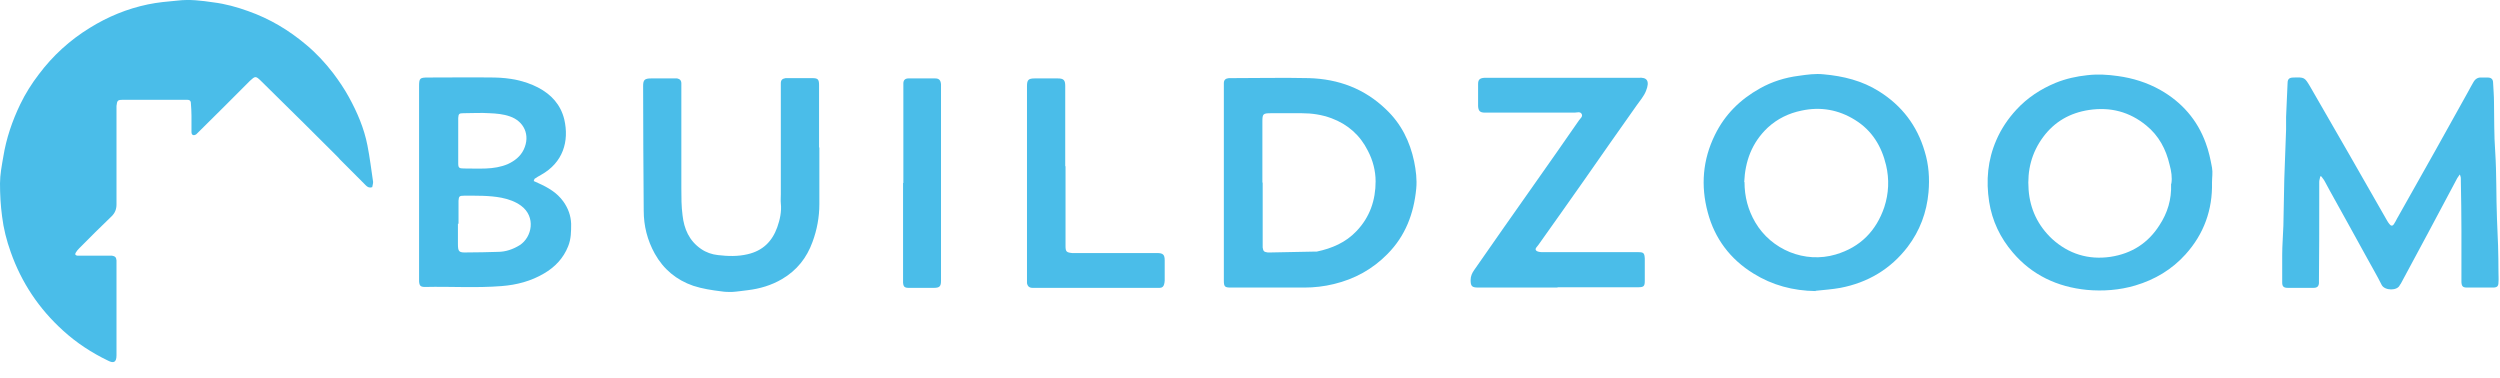 <?xml version="1.0" ?>
<svg xmlns="http://www.w3.org/2000/svg" viewBox="0 0 152 23" fill="none">
	<path d="M22.612 11.383C22.449 11.437 22.34 11.365 22.249 11.277C21.722 10.743 21.195 10.227 20.669 9.694C20.632 9.658 20.596 9.605 20.56 9.569C19.888 8.893 19.198 8.217 18.526 7.542C17.636 6.67 16.746 5.781 15.856 4.909C15.547 4.607 15.511 4.625 15.202 4.909C14.185 5.941 13.149 6.955 12.114 7.986C12.06 8.04 11.987 8.111 11.933 8.164C11.769 8.271 11.642 8.217 11.642 8.022C11.642 7.684 11.642 7.346 11.642 7.026C11.642 6.777 11.624 6.528 11.606 6.279C11.606 6.119 11.515 6.066 11.37 6.066C11.279 6.066 11.17 6.066 11.079 6.066C9.88 6.066 8.7 6.066 7.501 6.066C7.156 6.066 7.12 6.101 7.083 6.439C7.083 6.528 7.083 6.635 7.083 6.724C7.083 8.627 7.083 10.53 7.083 12.432C7.083 12.717 6.992 12.948 6.793 13.144C6.121 13.784 5.467 14.442 4.813 15.1C4.74 15.171 4.668 15.26 4.613 15.349C4.541 15.456 4.577 15.527 4.704 15.545C4.831 15.545 4.958 15.545 5.085 15.545C5.558 15.545 6.048 15.545 6.52 15.545C6.611 15.545 6.72 15.545 6.811 15.545C6.992 15.581 7.065 15.634 7.083 15.829C7.083 15.883 7.083 15.936 7.083 16.007C7.083 17.875 7.083 19.742 7.083 21.61C7.083 22.054 6.883 22.09 6.575 21.93C5.576 21.45 4.65 20.845 3.832 20.098C2.361 18.764 1.308 17.181 0.654 15.332C0.4 14.62 0.218 13.909 0.127 13.162C0.036 12.486 0 11.81 0 11.152C0 10.618 0.109 10.067 0.2 9.534C0.381 8.413 0.745 7.346 1.235 6.332C1.544 5.692 1.925 5.087 2.361 4.518C3.215 3.38 4.25 2.437 5.467 1.69C6.557 1.015 7.719 0.534 8.99 0.268C9.59 0.143 10.189 0.09 10.788 0.036C11.533 -0.053 12.241 0.036 12.968 0.143C13.694 0.232 14.403 0.428 15.093 0.677C16.401 1.139 17.563 1.833 18.616 2.722C19.234 3.238 19.779 3.825 20.269 4.465C20.614 4.927 20.941 5.407 21.213 5.905C21.722 6.83 22.14 7.808 22.34 8.84C22.485 9.569 22.576 10.334 22.685 11.063C22.685 11.17 22.648 11.277 22.63 11.383H22.612Z" fill="#4abde9"/>
	<path d="M149.583 10.565C149.51 10.672 149.455 10.743 149.401 10.832C148.82 11.935 148.22 13.037 147.639 14.14C147.094 15.154 146.549 16.168 146.005 17.181C145.986 17.235 145.95 17.27 145.914 17.323C145.768 17.697 144.987 17.679 144.806 17.323C144.533 16.772 144.206 16.221 143.916 15.687C143.171 14.318 142.408 12.966 141.664 11.615C141.555 11.419 141.446 11.206 141.337 11.01C141.282 10.903 141.192 10.814 141.137 10.725C141.119 10.725 141.101 10.725 141.064 10.725C141.064 10.832 141.01 10.939 141.01 11.045C141.01 11.383 141.01 11.739 141.01 12.077C141.01 13.749 141.01 15.403 140.992 17.075C140.992 17.128 140.992 17.163 140.992 17.217C140.974 17.413 140.883 17.501 140.665 17.501C140.138 17.501 139.611 17.501 139.085 17.501C138.849 17.501 138.758 17.413 138.758 17.181C138.758 16.612 138.758 16.061 138.758 15.492C138.758 14.905 138.812 14.318 138.83 13.713C138.849 12.771 138.867 11.828 138.885 10.885C138.921 9.889 138.958 8.876 138.994 7.88C138.994 7.631 138.994 7.364 138.994 7.115C139.03 6.421 139.048 5.746 139.085 5.052C139.085 4.803 139.194 4.714 139.448 4.714C140.102 4.696 140.12 4.696 140.447 5.248C141.246 6.635 142.045 8.022 142.844 9.409C143.607 10.743 144.37 12.077 145.133 13.411C145.169 13.482 145.224 13.553 145.278 13.624C145.369 13.749 145.478 13.749 145.55 13.624C145.623 13.518 145.678 13.411 145.732 13.304C146.513 11.917 147.294 10.53 148.075 9.142C148.729 7.969 149.383 6.795 150.037 5.621C150.146 5.408 150.273 5.194 150.382 4.999C150.491 4.803 150.654 4.696 150.872 4.714C150.999 4.714 151.126 4.714 151.253 4.714C151.471 4.714 151.58 4.821 151.58 5.034C151.599 5.425 151.635 5.817 151.635 6.208C151.653 7.204 151.635 8.218 151.708 9.214C151.798 10.583 151.762 11.953 151.816 13.304C151.871 14.389 151.907 15.456 151.907 16.541C151.907 16.754 151.925 16.968 151.907 17.163C151.907 17.413 151.816 17.484 151.562 17.484C151.035 17.484 150.527 17.484 150 17.484C149.746 17.484 149.673 17.413 149.655 17.163C149.655 17.075 149.655 16.986 149.655 16.897C149.655 15.936 149.655 14.976 149.655 14.033C149.655 13.02 149.637 12.006 149.619 10.992C149.619 10.85 149.637 10.707 149.51 10.547L149.583 10.565Z" fill="#4abde9"/>
	<path d="M134.49 11.098C134.527 12.752 134 14.228 132.874 15.473C132.057 16.38 131.021 17.003 129.823 17.358C128.86 17.643 127.861 17.714 126.88 17.625C125.082 17.447 123.538 16.718 122.376 15.349C121.613 14.46 121.123 13.428 120.941 12.272C120.741 10.974 120.85 9.729 121.377 8.519C121.668 7.843 122.085 7.221 122.594 6.67C123.266 5.94 124.083 5.407 124.991 5.033C125.609 4.784 126.245 4.642 126.917 4.571C127.534 4.5 128.152 4.535 128.769 4.624C129.677 4.749 130.531 5.016 131.33 5.46C132.656 6.207 133.6 7.292 134.109 8.697C134.29 9.177 134.399 9.693 134.49 10.191C134.545 10.493 134.49 10.796 134.49 11.098ZM132.02 11.152C132.075 10.796 132.02 10.405 131.911 10.013C131.693 9.071 131.257 8.253 130.495 7.63C129.477 6.794 128.315 6.492 127.007 6.687C125.845 6.865 124.919 7.399 124.229 8.324C123.52 9.284 123.248 10.351 123.339 11.543C123.429 12.717 123.902 13.713 124.773 14.531C125.772 15.438 126.971 15.811 128.315 15.616C129.605 15.42 130.604 14.78 131.294 13.695C131.784 12.948 132.038 12.13 132.002 11.187L132.02 11.152Z" fill="#4abde9"/>
	<path d="M110.389 17.697C109.026 17.68 107.755 17.342 106.611 16.63C105.194 15.759 104.25 14.496 103.832 12.913C103.396 11.295 103.523 9.712 104.268 8.2C104.867 6.973 105.794 6.048 107.01 5.372C107.737 4.963 108.536 4.714 109.372 4.608C109.88 4.536 110.37 4.465 110.879 4.519C112.078 4.625 113.222 4.91 114.239 5.55C115.638 6.422 116.564 7.649 117.018 9.196C117.272 10.014 117.327 10.85 117.254 11.686C117.145 12.913 116.727 14.034 115.983 15.012C114.947 16.363 113.567 17.181 111.896 17.502C111.406 17.591 110.897 17.626 110.389 17.68V17.697ZM106.066 11.063C106.066 11.97 106.284 12.771 106.72 13.518C107.701 15.19 109.735 16.026 111.606 15.474C113.113 15.03 114.076 14.034 114.566 12.593C114.838 11.757 114.875 10.903 114.675 10.05C114.402 8.894 113.821 7.933 112.786 7.293C111.787 6.671 110.697 6.475 109.535 6.724C108.754 6.884 108.064 7.222 107.483 7.755C106.502 8.68 106.102 9.819 106.048 11.081L106.066 11.063Z" fill="#4abde9"/>
	<path d="M74.41 11.117C74.41 9.179 74.41 7.24 74.41 5.284C74.41 5.213 74.41 5.124 74.41 5.053C74.41 4.857 74.519 4.768 74.719 4.75C74.792 4.75 74.864 4.75 74.919 4.75C76.481 4.75 78.024 4.715 79.586 4.75C81.385 4.804 82.965 5.39 84.272 6.653C85.198 7.525 85.725 8.61 85.98 9.819C86.088 10.352 86.161 10.922 86.107 11.473C85.961 12.985 85.453 14.336 84.363 15.439C83.455 16.364 82.365 16.968 81.094 17.271C80.513 17.413 79.913 17.484 79.296 17.484C77.806 17.484 76.317 17.484 74.846 17.484C74.465 17.484 74.41 17.431 74.41 17.057C74.41 15.083 74.41 13.091 74.41 11.117ZM76.771 11.099C76.771 12.327 76.771 13.554 76.771 14.763C76.771 14.852 76.771 14.959 76.771 15.048C76.808 15.279 76.844 15.315 77.08 15.35C77.135 15.35 77.171 15.35 77.225 15.35C78.115 15.332 79.023 15.315 79.913 15.297C79.968 15.297 80.004 15.297 80.059 15.297C80.985 15.101 81.82 14.745 82.474 14.052C83.291 13.198 83.637 12.166 83.637 11.028C83.637 10.388 83.473 9.748 83.164 9.161C82.692 8.218 81.948 7.56 80.949 7.187C80.367 6.973 79.768 6.884 79.15 6.884C78.533 6.884 77.897 6.884 77.28 6.884C76.789 6.884 76.753 6.92 76.753 7.4C76.753 8.627 76.753 9.872 76.753 11.099H76.771Z" fill="#4abde9"/>
	<path d="M32.455 11.009C32.564 11.062 32.636 11.098 32.727 11.133C33.327 11.4 33.871 11.72 34.253 12.254C34.543 12.663 34.707 13.107 34.725 13.605C34.725 14.068 34.725 14.53 34.543 14.975C34.253 15.704 33.744 16.238 33.072 16.629C32.291 17.091 31.419 17.323 30.493 17.394C28.95 17.518 27.387 17.411 25.844 17.447C25.571 17.447 25.499 17.376 25.48 17.109C25.48 17.038 25.48 16.967 25.48 16.913C25.48 13.036 25.48 9.141 25.48 5.264C25.48 4.749 25.517 4.713 26.044 4.713C27.387 4.713 28.713 4.695 30.057 4.713C30.984 4.731 31.874 4.891 32.709 5.318C33.526 5.745 34.089 6.367 34.307 7.256C34.616 8.59 34.235 9.888 32.891 10.635C32.764 10.707 32.636 10.778 32.509 10.867C32.491 10.867 32.491 10.92 32.455 10.991V11.009ZM27.86 13.605C27.86 13.605 27.86 13.605 27.842 13.605C27.842 14.014 27.842 14.406 27.842 14.815C27.842 15.313 27.896 15.366 28.405 15.348C29.022 15.348 29.658 15.331 30.275 15.313C30.747 15.313 31.202 15.153 31.601 14.904C32.346 14.424 32.6 13.179 31.674 12.503C31.329 12.254 30.929 12.111 30.493 12.023C29.749 11.88 28.986 11.898 28.223 11.898C27.932 11.898 27.896 11.934 27.878 12.2C27.878 12.663 27.878 13.143 27.878 13.605H27.86ZM27.86 8.519C27.86 8.981 27.86 9.462 27.86 9.924C27.86 10.209 27.914 10.244 28.223 10.244C28.659 10.244 29.095 10.262 29.549 10.244C30.003 10.226 30.457 10.155 30.875 9.977C31.292 9.782 31.637 9.515 31.837 9.106C32.273 8.199 31.837 7.363 31.002 7.078C30.602 6.936 30.184 6.901 29.767 6.883C29.24 6.847 28.713 6.883 28.187 6.883C27.914 6.883 27.878 6.918 27.86 7.167C27.86 7.63 27.86 8.074 27.86 8.537V8.519Z" fill="#4abde9"/>
	<path d="M94.699 17.483C93.083 17.483 91.466 17.483 89.868 17.483C89.487 17.483 89.414 17.394 89.414 17.021C89.414 16.79 89.505 16.594 89.632 16.416C90.831 14.691 92.029 12.983 93.246 11.258C94.173 9.942 95.099 8.626 96.007 7.31C96.08 7.203 96.243 7.097 96.17 6.937C96.08 6.759 95.88 6.848 95.734 6.848C93.991 6.848 92.229 6.848 90.486 6.848C90.413 6.848 90.34 6.848 90.286 6.848C89.977 6.848 89.886 6.741 89.868 6.456C89.868 6.012 89.868 5.549 89.868 5.105C89.868 4.838 89.977 4.749 90.249 4.731C90.322 4.731 90.395 4.731 90.449 4.731C93.482 4.731 96.534 4.731 99.567 4.731C99.567 4.731 99.585 4.731 99.603 4.731C100.166 4.678 100.311 4.945 100.075 5.532C99.948 5.852 99.712 6.119 99.512 6.403C98.441 7.915 97.369 9.444 96.316 10.956C95.389 12.272 94.463 13.588 93.537 14.886C93.464 14.993 93.301 15.118 93.392 15.224C93.464 15.313 93.646 15.331 93.791 15.331C95.171 15.331 96.552 15.331 97.932 15.331C98.495 15.331 99.04 15.331 99.603 15.331C99.93 15.331 99.984 15.384 100.003 15.722C100.003 16.167 100.003 16.629 100.003 17.074C100.003 17.394 99.948 17.465 99.603 17.465C97.969 17.465 96.334 17.465 94.699 17.465V17.483Z" fill="#4abde9"/>
	<path d="M49.817 8.965C49.817 10.121 49.817 11.259 49.817 12.415C49.817 13.198 49.672 13.98 49.4 14.71C49.054 15.67 48.455 16.435 47.547 16.968C46.911 17.342 46.203 17.555 45.458 17.644C45.131 17.68 44.823 17.733 44.496 17.751C44.278 17.751 44.078 17.751 43.86 17.715C43.279 17.644 42.698 17.555 42.153 17.377C41.118 17.022 40.337 16.364 39.81 15.421C39.356 14.603 39.138 13.731 39.138 12.807C39.12 10.281 39.102 7.756 39.102 5.23C39.102 4.857 39.192 4.768 39.592 4.768C40.046 4.768 40.482 4.768 40.936 4.768C41.009 4.768 41.099 4.768 41.172 4.768C41.336 4.803 41.426 4.892 41.426 5.07C41.426 5.141 41.426 5.23 41.426 5.301C41.426 7.347 41.426 9.392 41.426 11.437C41.426 11.989 41.426 12.54 41.499 13.091C41.59 13.909 41.898 14.638 42.625 15.136C42.934 15.35 43.297 15.474 43.66 15.51C44.26 15.581 44.859 15.599 45.458 15.457C46.385 15.243 46.948 14.674 47.256 13.82C47.42 13.358 47.529 12.86 47.474 12.362C47.456 12.184 47.474 12.006 47.474 11.811C47.474 9.641 47.474 7.471 47.474 5.301C47.474 5.23 47.474 5.141 47.474 5.07C47.474 4.857 47.565 4.786 47.765 4.75C47.819 4.75 47.856 4.75 47.91 4.75C48.401 4.75 48.891 4.75 49.381 4.75C49.727 4.75 49.799 4.821 49.799 5.177C49.799 6.44 49.799 7.702 49.799 8.965H49.817Z" fill="#4abde9"/>
	<path d="M64.784 10.103C64.784 11.722 64.784 13.34 64.784 14.958C64.784 15.296 64.839 15.35 65.184 15.385C65.257 15.385 65.347 15.385 65.42 15.385C67.055 15.385 68.707 15.385 70.342 15.385C70.705 15.385 70.814 15.474 70.814 15.83C70.814 16.239 70.814 16.648 70.814 17.057C70.814 17.128 70.796 17.217 70.778 17.288C70.742 17.43 70.651 17.502 70.505 17.502C70.451 17.502 70.397 17.502 70.324 17.502C67.854 17.502 65.402 17.502 62.932 17.502C62.877 17.502 62.841 17.502 62.786 17.502C62.587 17.502 62.478 17.413 62.441 17.217C62.441 17.128 62.441 17.039 62.441 16.968C62.441 13.091 62.441 9.196 62.441 5.319C62.441 5.283 62.441 5.266 62.441 5.23C62.441 4.856 62.532 4.768 62.914 4.768C63.386 4.768 63.858 4.768 64.312 4.768C64.675 4.768 64.766 4.874 64.766 5.23C64.766 6.546 64.766 7.844 64.766 9.16V10.103H64.784Z" fill="#4abde9"/>
	<path d="M54.924 11.117C54.924 9.178 54.924 7.24 54.924 5.301C54.924 5.23 54.924 5.141 54.924 5.07C54.924 4.874 55.033 4.768 55.233 4.768C55.778 4.768 56.323 4.768 56.868 4.768C57.104 4.768 57.195 4.892 57.213 5.123C57.213 5.194 57.213 5.266 57.213 5.319C57.213 9.196 57.213 13.091 57.213 16.968C57.213 17.004 57.213 17.039 57.213 17.075C57.213 17.413 57.122 17.502 56.777 17.502C56.268 17.502 55.76 17.502 55.251 17.502C54.997 17.502 54.924 17.43 54.906 17.181C54.906 17.11 54.906 17.021 54.906 16.95C54.906 15.012 54.906 13.073 54.906 11.135L54.924 11.117Z" fill="#4abde9"/>
</svg>